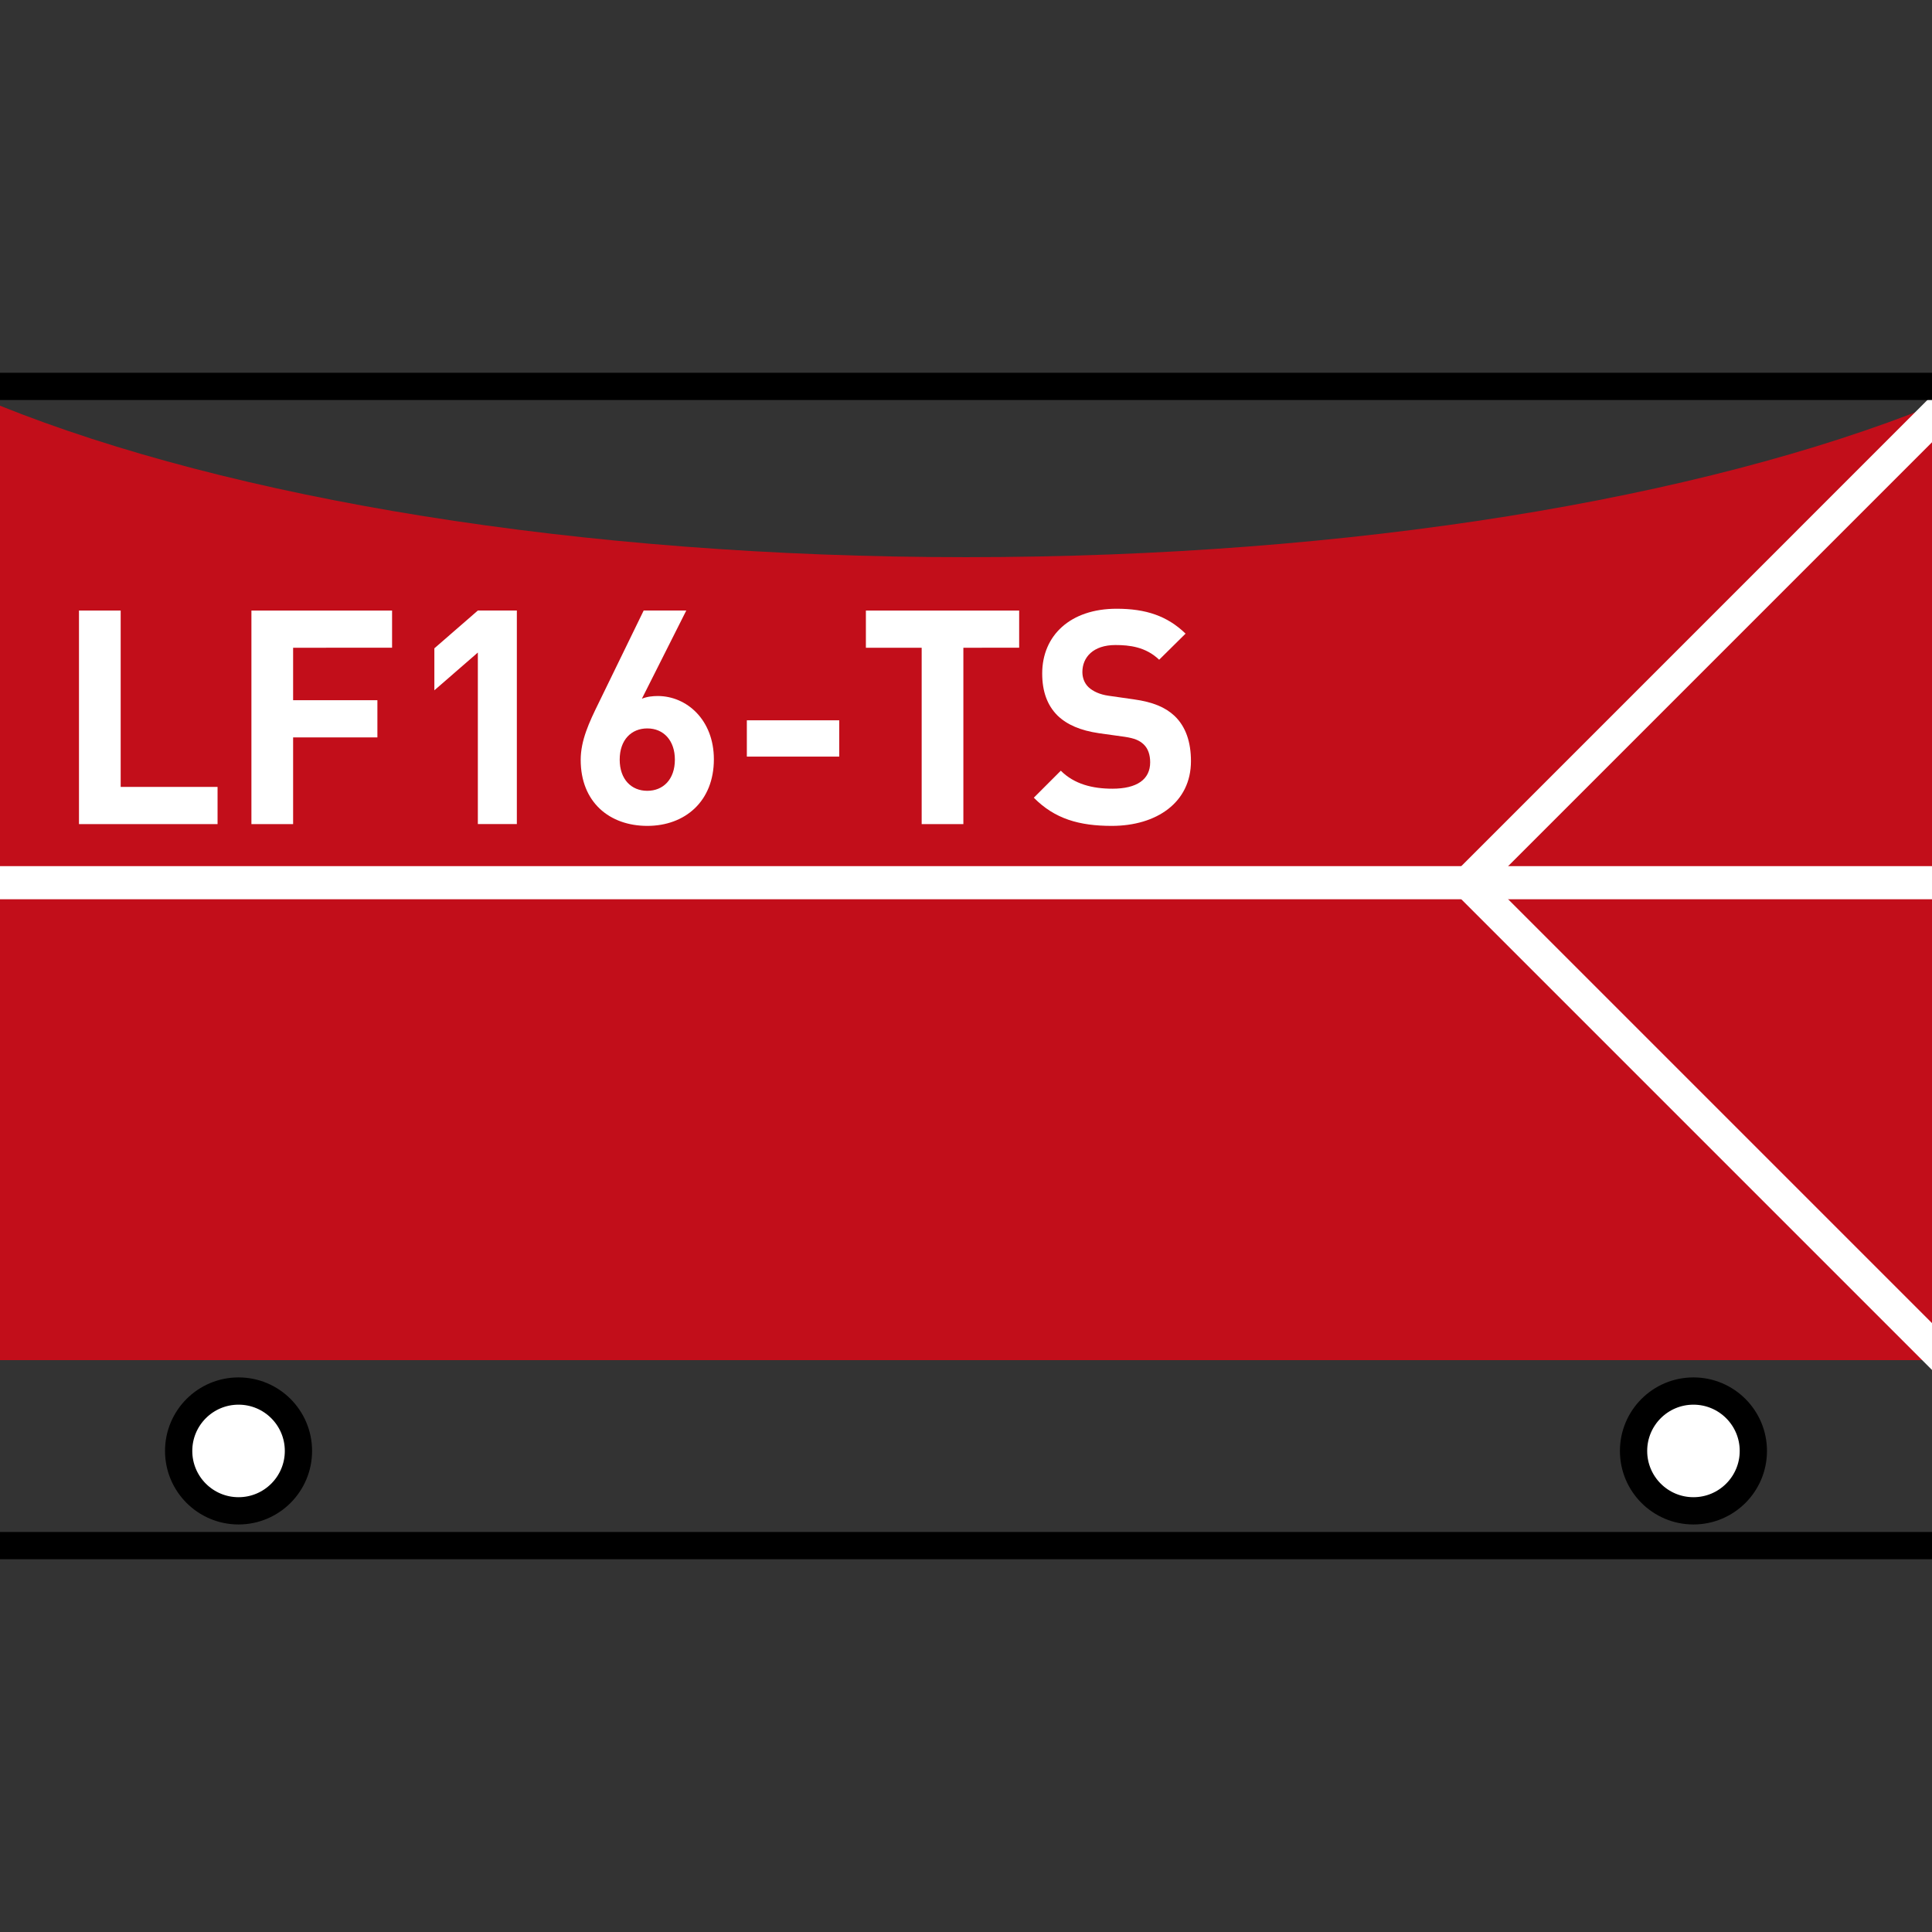 <?xml version="1.0" encoding="utf-8"?>
<!-- Generator: Adobe Illustrator 16.0.4, SVG Export Plug-In . SVG Version: 6.00 Build 0)  -->
<!DOCTYPE svg PUBLIC "-//W3C//DTD SVG 1.1//EN" "http://www.w3.org/Graphics/SVG/1.1/DTD/svg11.dtd">
<svg version="1.1" id="Ebene_1" xmlns="http://www.w3.org/2000/svg" xmlns:xlink="http://www.w3.org/1999/xlink" x="0px" y="0px"
	 width="141.732px" height="141.732px" viewBox="0 0 141.732 141.732" enable-background="new 0 0 141.732 141.732"
	 xml:space="preserve">
<rect x="0" y="0" width="141.732" height="141.732" fill="#333333" stroke="none"/>
<g>
	<defs>
		<rect id="SVGID_1_" width="141.732" height="141.732"/>
	</defs>
	<clipPath id="SVGID_2_">
		<use xlink:href="#SVGID_1_"  overflow="visible"/>
	</clipPath>
	<path clip-path="url(#SVGID_2_)" fill="#FFFFFF" d="M17.5,110.834c2.427,0,4.394-1.967,4.394-4.395
		c0-2.426-1.967-4.393-4.394-4.393s-4.394,1.967-4.394,4.393C13.106,108.868,15.073,110.834,17.5,110.834"/>
	<circle clip-path="url(#SVGID_2_)" fill="none" stroke="#000000" stroke-width="2" cx="17.5" cy="106.441" r="4.394"/>
	<path clip-path="url(#SVGID_2_)" fill="#FFFFFF" d="M124.232,110.834c2.427,0,4.394-1.967,4.394-4.395
		c0-2.426-1.967-4.393-4.394-4.393s-4.395,1.967-4.395,4.393C119.838,108.868,121.806,110.834,124.232,110.834"/>
	<circle clip-path="url(#SVGID_2_)" fill="none" stroke="#000000" stroke-width="2" cx="124.232" cy="106.441" r="4.394"/>
	<path clip-path="url(#SVGID_2_)" fill="#C20E1A" d="M0,29.764V99.78h141.732V29.764c-16.899,6.788-42.368,11.111-70.866,11.111
		C42.369,40.875,16.899,36.551,0,29.764"/>
</g>
<g>
	<path fill="#FFFFFF" d="M5.794,60.456V44.79h3.059v12.938h7.107v2.729H5.794z"/>
	<path fill="#FFFFFF" d="M21.503,47.518v3.851h6.183v2.729h-6.183v6.359h-3.059V44.79h10.319v2.728H21.503z"/>
	<path fill="#FFFFFF" d="M35.055,60.456V47.87l-3.19,2.772v-3.081l3.19-2.772h2.861v15.666H35.055z"/>
	<path fill="#FFFFFF" d="M47.485,60.587c-2.772,0-4.885-1.738-4.885-4.84c0-1.43,0.616-2.75,1.32-4.181l3.3-6.777h3.125
		l-3.256,6.469c0.374-0.154,0.792-0.198,1.166-0.198c2.112,0,4.115,1.738,4.115,4.643C52.37,58.783,50.257,60.587,47.485,60.587z
		 M47.485,53.437c-1.166,0-2.024,0.836-2.024,2.289c0,1.452,0.858,2.288,2.024,2.288s2.024-0.836,2.024-2.288
		C49.509,54.339,48.695,53.437,47.485,53.437z"/>
	<path fill="#FFFFFF" d="M54.789,55.505v-2.663h6.777v2.663H54.789z"/>
	<path fill="#FFFFFF" d="M70.673,47.518v12.938h-3.059V47.518h-4.092V44.79h11.244v2.728H70.673z"/>
	<path fill="#FFFFFF" d="M81.562,60.587c-2.376,0-4.181-0.506-5.721-2.068l1.98-1.98c0.99,0.99,2.332,1.32,3.784,1.32
		c1.805,0,2.772-0.682,2.772-1.937c0-0.55-0.154-1.012-0.483-1.32c-0.309-0.286-0.66-0.44-1.387-0.55l-1.893-0.264
		c-1.342-0.198-2.332-0.616-3.036-1.298c-0.748-0.748-1.122-1.76-1.122-3.08c0-2.794,2.068-4.753,5.457-4.753
		c2.156,0,3.718,0.528,5.061,1.826l-1.937,1.915c-0.99-0.946-2.178-1.078-3.212-1.078c-1.629,0-2.421,0.902-2.421,1.98
		c0,0.396,0.132,0.814,0.462,1.123c0.309,0.286,0.814,0.528,1.452,0.616l1.849,0.264c1.431,0.198,2.332,0.594,2.992,1.21
		c0.836,0.792,1.21,1.937,1.21,3.323C87.371,58.872,84.841,60.587,81.562,60.587z"/>
</g>
<g>
	<defs>
		<rect id="SVGID_3_" width="141.732" height="141.732"/>
	</defs>
	<clipPath id="SVGID_4_">
		<use xlink:href="#SVGID_3_"  overflow="visible"/>
	</clipPath>
	<line clip-path="url(#SVGID_4_)" fill="none" stroke="#FFFFFF" stroke-width="2.43" x1="0" y1="64.755" x2="141.732" y2="64.755"/>
	
		<line clip-path="url(#SVGID_4_)" fill="none" stroke="#FFFFFF" stroke-width="2.43" x1="107.766" y1="64.693" x2="142.966" y2="29.492"/>
	
		<line clip-path="url(#SVGID_4_)" fill="none" stroke="#FFFFFF" stroke-width="2.43" x1="142.999" y1="100.05" x2="107.765" y2="64.816"/>
	<line clip-path="url(#SVGID_4_)" fill="none" stroke="#000000" stroke-width="2" x1="0" y1="28.346" x2="141.732" y2="28.346"/>
	<line clip-path="url(#SVGID_4_)" fill="none" stroke="#000000" stroke-width="2" x1="0" y1="113.385" x2="141.732" y2="113.385"/>
</g>
</svg>
